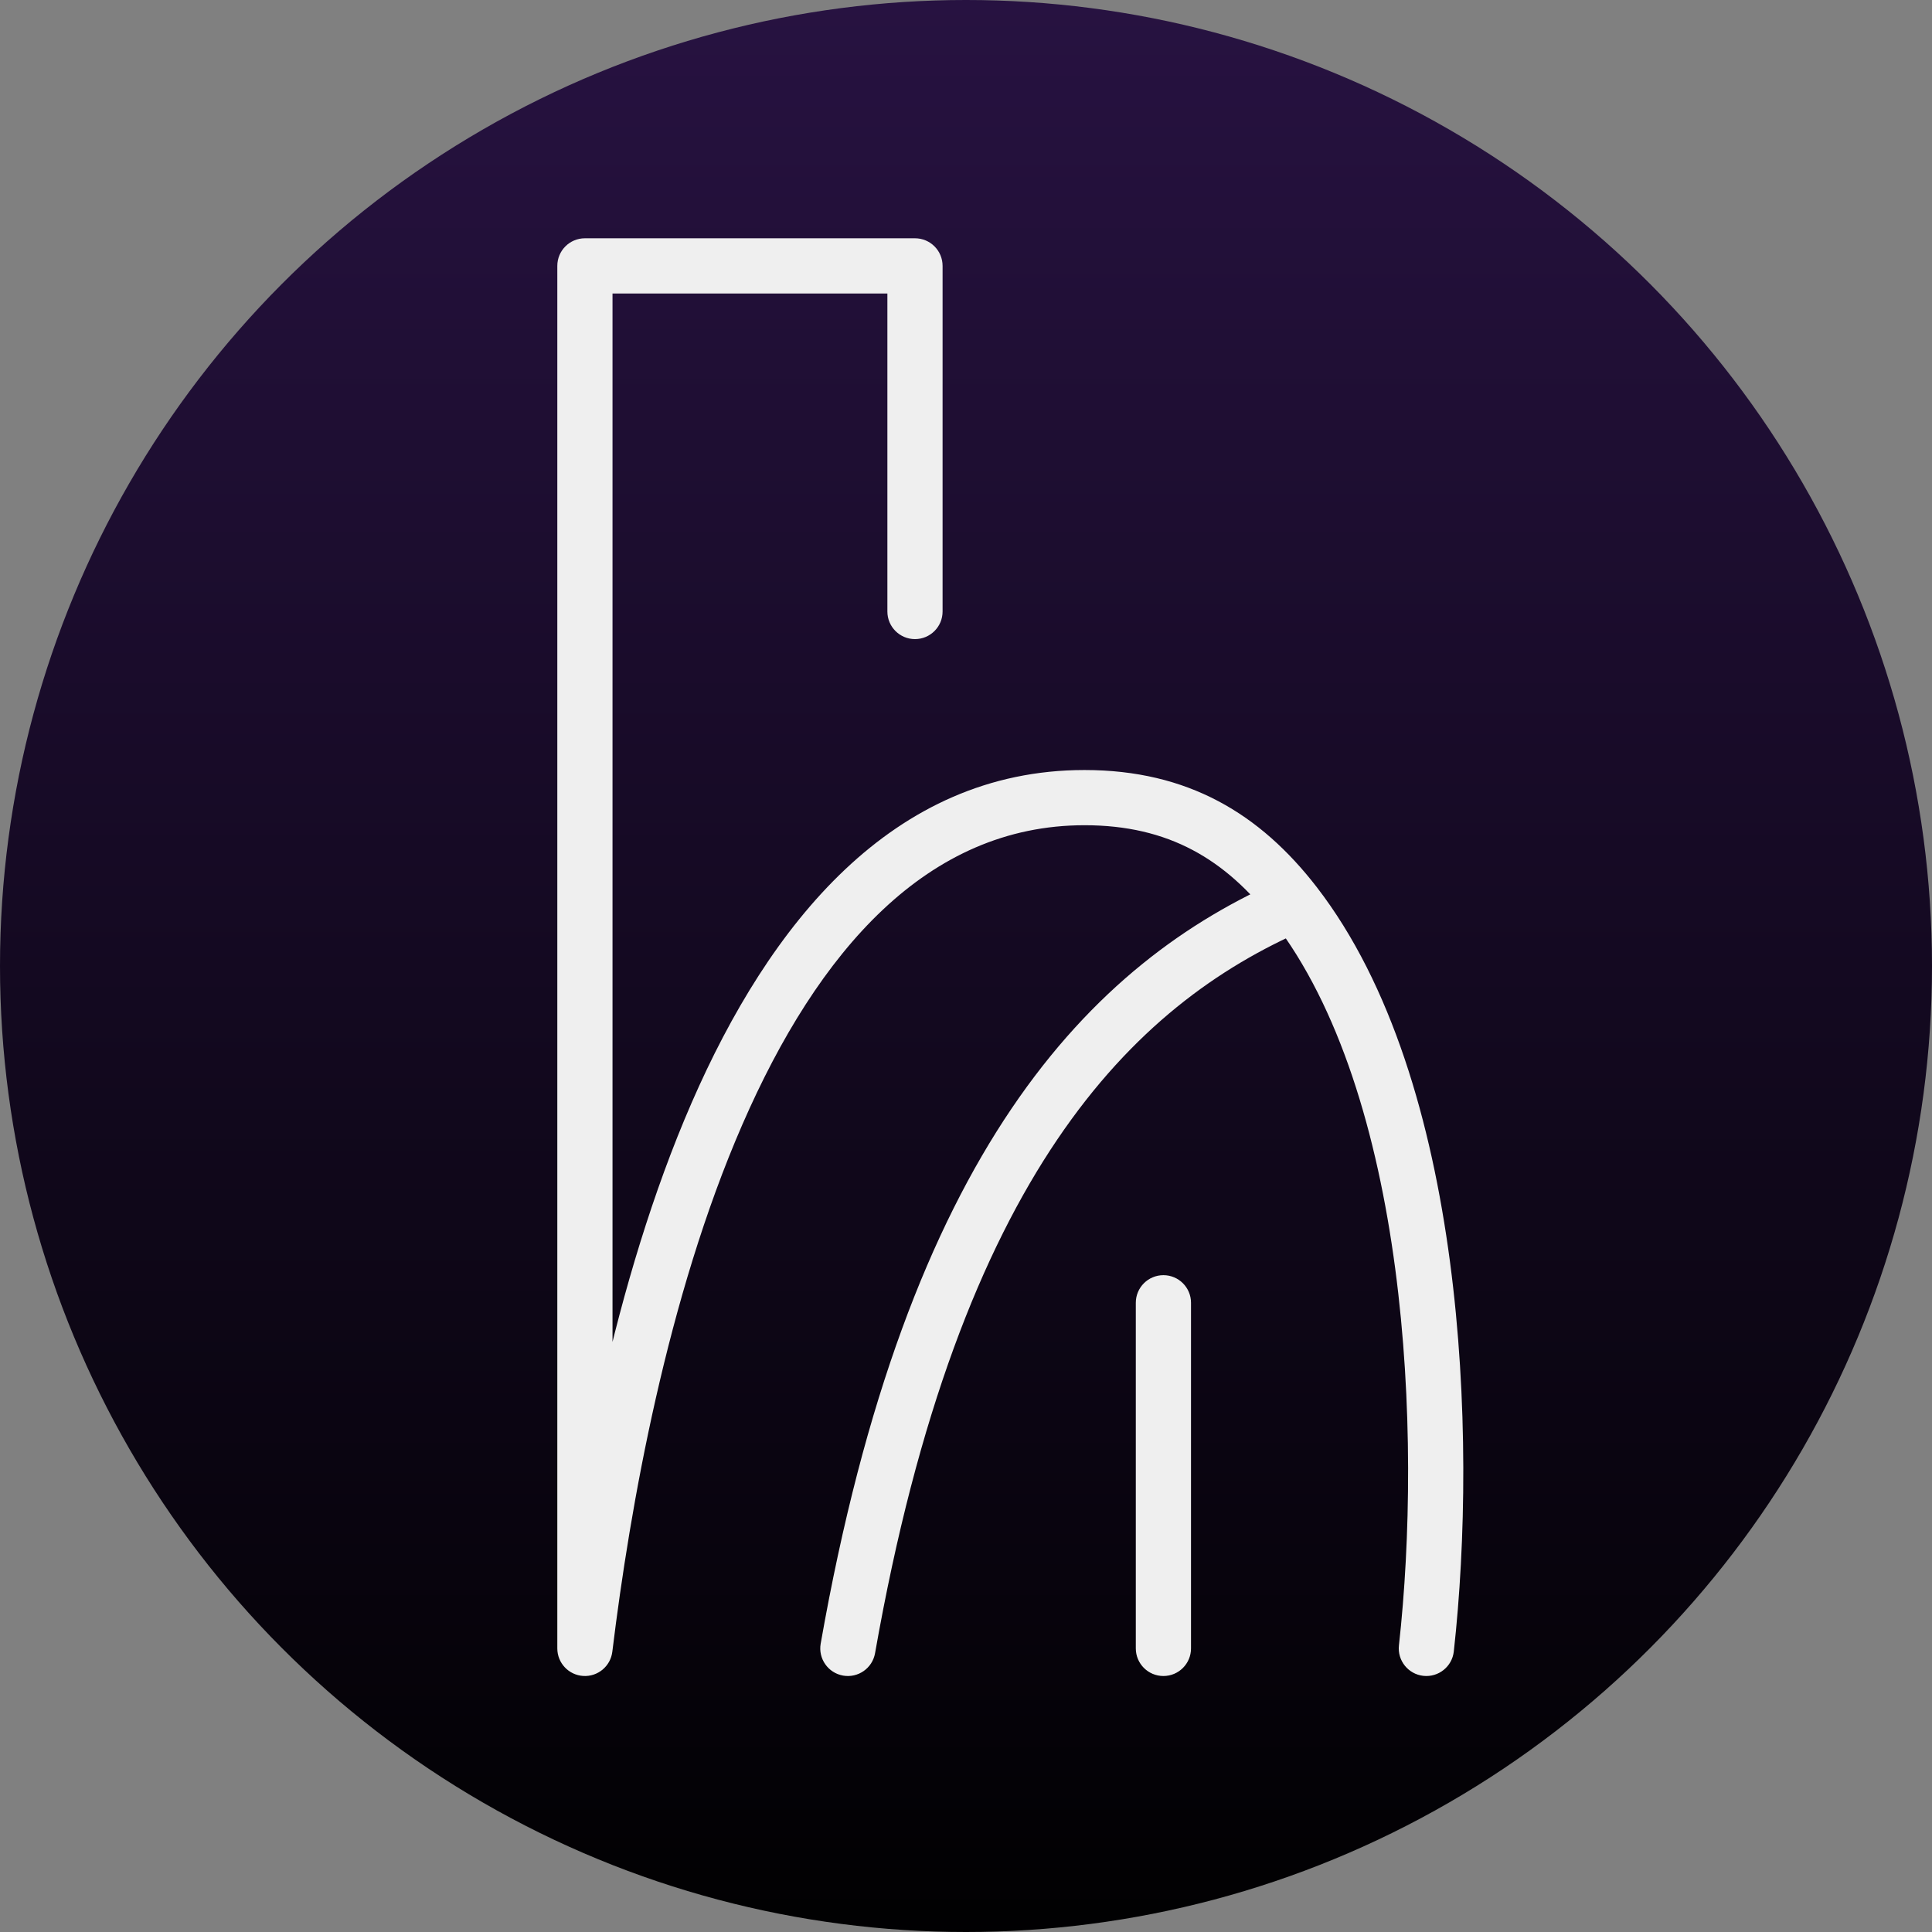 <svg width="140" height="140" viewBox="0 0 140 140" fill="none" xmlns="http://www.w3.org/2000/svg">
<rect x="0" y="0" width="140" height="140" fill="#808080" stroke="none"/>
<circle cx="70" cy="70" r="70" fill="url(#paint0_linear_60_219)"/>
<path d="M64.303 44.312C64.303 45.417 65.198 46.312 66.303 46.312C67.407 46.312 68.303 45.417 68.303 44.312H64.303ZM66.303 19.267H68.303C68.303 18.162 67.407 17.267 66.303 17.267V19.267ZM42.385 19.267V17.267C41.281 17.267 40.385 18.162 40.385 19.267H42.385ZM42.385 119.45H40.385C40.385 120.508 41.209 121.382 42.264 121.446C43.319 121.511 44.242 120.742 44.371 119.692L42.385 119.45ZM93.832 65.505L95.415 64.282L95.415 64.282L93.832 65.505ZM101.372 119.23C101.25 120.327 102.041 121.316 103.139 121.438C104.237 121.56 105.226 120.768 105.348 119.671L101.372 119.23ZM59.47 119.103C59.279 120.191 60.005 121.228 61.093 121.42C62.181 121.611 63.218 120.885 63.41 119.797L59.47 119.103ZM86.305 94.404C86.305 93.3 85.41 92.404 84.305 92.404C83.201 92.404 82.305 93.3 82.305 94.404H86.305ZM82.305 119.45C82.305 120.555 83.201 121.45 84.305 121.45C85.41 121.45 86.305 120.555 86.305 119.45H82.305ZM68.303 44.312V19.267H64.303V44.312H68.303ZM66.303 17.267H42.385V21.267H66.303V17.267ZM40.385 19.267V119.45H44.385V19.267H40.385ZM44.371 119.692C45.653 109.181 48.345 93.997 53.791 81.495C59.289 68.874 67.205 59.799 78.589 59.799V55.799C64.648 55.799 55.752 66.978 50.124 79.897C44.445 92.935 41.697 108.577 40.4 119.208L44.371 119.692ZM78.589 59.799C84.687 59.799 88.805 62.27 92.25 66.728L95.415 64.282C91.326 58.99 86.1 55.799 78.589 55.799V59.799ZM92.25 66.728C97.058 72.951 99.804 82.158 101.101 91.919C102.392 101.632 102.214 111.637 101.372 119.23L105.348 119.671C106.22 111.802 106.405 101.469 105.066 91.392C103.734 81.363 100.859 71.328 95.415 64.282L92.25 66.728ZM93.037 63.67C86.046 66.699 79.186 71.628 73.299 80.335C67.436 89.006 62.597 101.339 59.47 119.103L63.41 119.797C66.473 102.389 71.161 90.639 76.613 82.576C82.04 74.548 88.28 70.091 94.628 67.34L93.037 63.67ZM82.305 94.404V119.45H86.305V94.404H82.305Z" fill="#EFEFEF"/>
<defs>
<linearGradient id="paint0_linear_60_219" x1="70" y1="0" x2="70" y2="143.072" gradientUnits="userSpaceOnUse">
<stop stop-color="#271241"/>
<stop offset="1"/>
</linearGradient>
</defs>
</svg>
